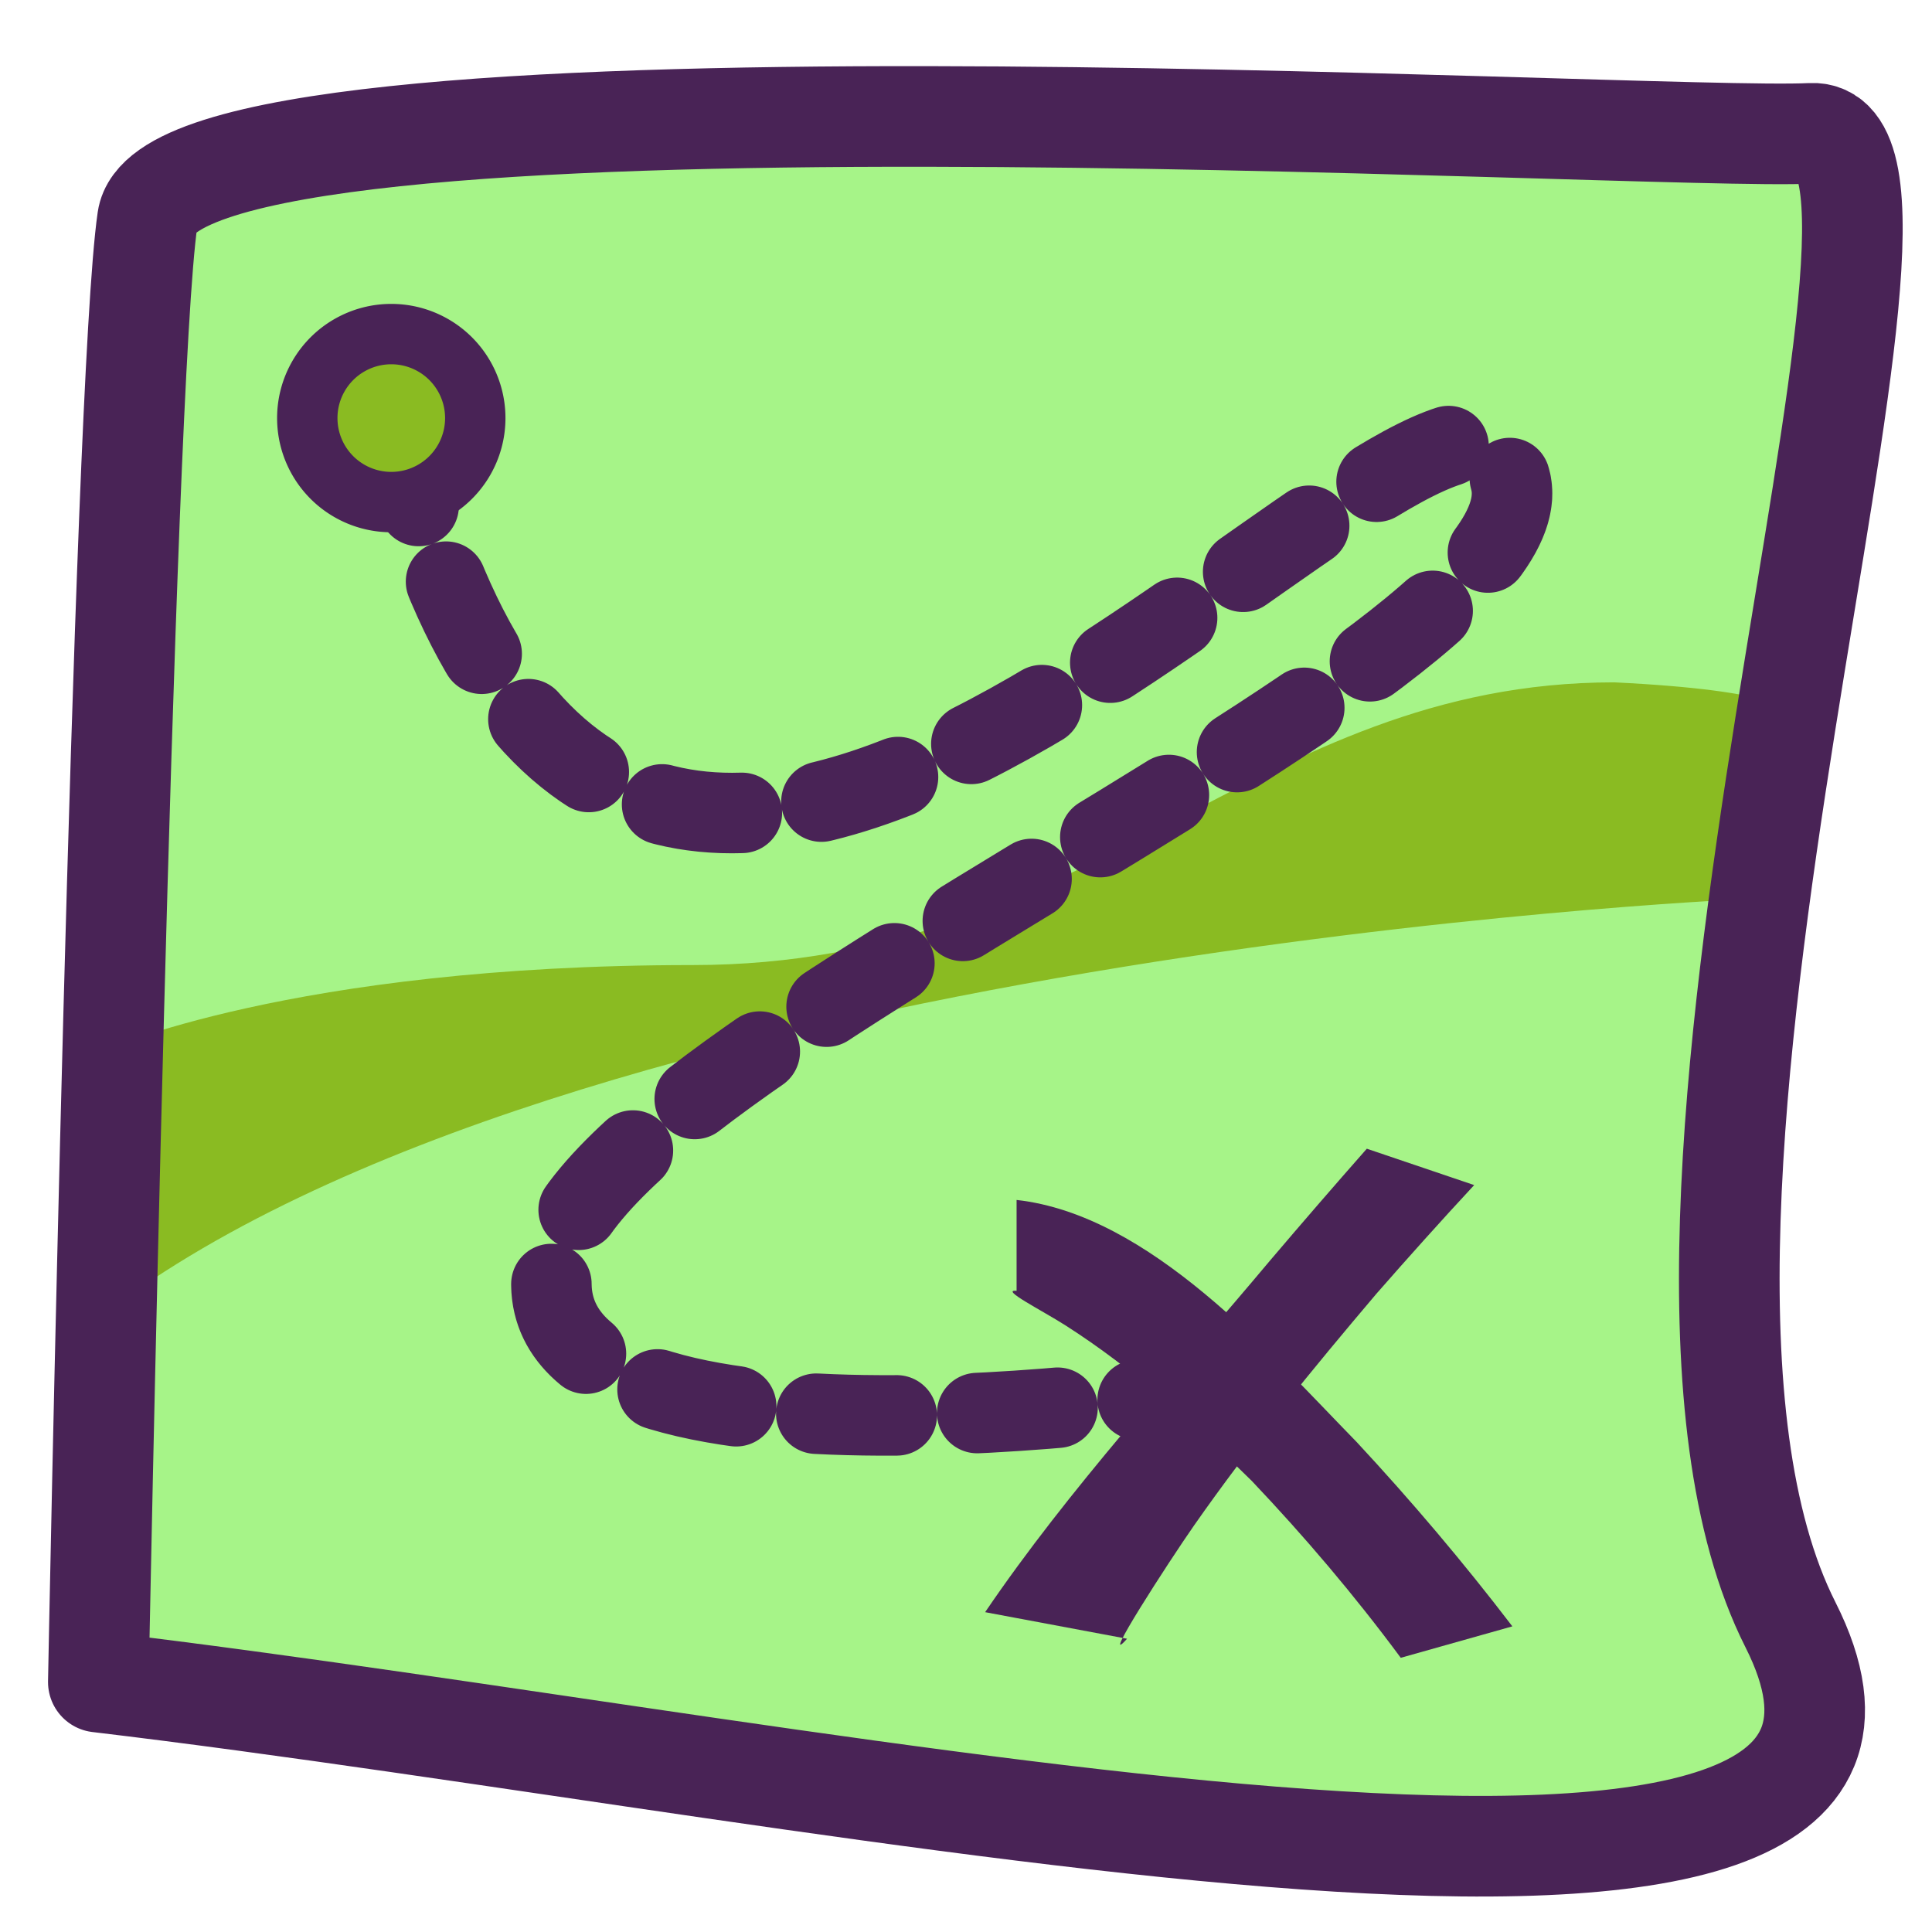 <?xml version="1.0" encoding="UTF-8" standalone="no"?>
<!-- Created with Inkscape (http://www.inkscape.org/) -->

<svg
   xmlns:dc="http://purl.org/dc/elements/1.1/"
   xmlns:cc="http://creativecommons.org/ns#"
   xmlns:rdf="http://www.w3.org/1999/02/22-rdf-syntax-ns#"
   xmlns:svg="http://www.w3.org/2000/svg"
   xmlns="http://www.w3.org/2000/svg"
   xmlns:sodipodi="http://sodipodi.sourceforge.net/DTD/sodipodi-0.dtd"
   xmlns:inkscape="http://www.inkscape.org/namespaces/inkscape"
   height="60"
   id="svg1"
   inkscape:version="0.48.3.1 r9886"
   sodipodi:docname="applications-roleplaying.svg"
   sodipodi:version="0.32"
   version="1.0"
   width="60"
   x="0"
   y="0">
  <sodipodi:namedview
     bordercolor="#666666"
     borderopacity="1.0"
     id="base"
     inkscape:cx="29.48787"
     inkscape:cy="33.511107"
     inkscape:pageopacity="0.0"
     inkscape:pageshadow="2"
     inkscape:window-height="693"
     inkscape:window-width="1016"
     inkscape:window-x="235"
     inkscape:window-y="158"
     inkscape:zoom="4.9119411"
     pagecolor="#ffffff"
     showgrid="false"
     inkscape:window-maximized="0"
     inkscape:current-layer="svg1" />
  <defs
     id="defs3" />
  <path
     inkscape:connector-curvature="0"
     d="M 3.054,52.238 C 26.593,55.038 61.966,63.054 55.604,50.457 49.242,37.86 61.33,3.887 56.24,4.141 51.151,4.396 5.344,1.596 4.581,6.813 3.817,12.03 3.054,52.238 3.054,52.238 z"
     id="path865"
     sodipodi:nodetypes="ccccc"
     style="fill:#a6f488;fill-opacity:1;fill-rule:evenodd;stroke:none" />
  <g
     id="g873"
     transform="translate(0,1.145)"
     style="fill:#492356">
    <path
       inkscape:connector-curvature="0"
       d="m 11.456,15.245 c 2.141,0.239 4.062,2.457 5.458,3.885 0.883,0.95 1.714,1.931 2.502,2.962 l -1.792,0.505 c -0.741,-1.001 -1.535,-1.937 -2.392,-2.84 -0.927,-0.914 -1.89,-1.795 -2.992,-2.498 -0.393,-0.25 -1.058,-0.582 -0.785,-0.555 l 0,-1.46 z"
       id="path866"
       sodipodi:fill-cmyk="(0.0000000 0.0000000 0.0000000 0.80000001)"
       sodipodi:nodetypes="cccccccc"
       style="fill:#492356;stroke-width:1pt"
       transform="matrix(1.934,0,0,1.934,9.417,6.637)" />
    <path
       inkscape:connector-curvature="0"
       d="m 10.95,21.864 c 1.349,-1.987 3.04,-3.814 4.579,-5.651 0.512,-0.602 1.028,-1.199 1.55,-1.791 l 1.724,0.584 c -0.533,0.574 -1.054,1.156 -1.57,1.745 -1.021,1.204 -2.024,2.427 -2.929,3.722 -0.403,0.577 -1.544,2.343 -1.075,1.818 l -2.28,-0.427 z"
       id="path867"
       sodipodi:fill-cmyk="(0.0000000 0.0000000 0.0000000 0.80000001)"
       style="fill:#492356;stroke-width:1pt"
       transform="matrix(1.934,0,0,1.934,9.417,6.637)" />
  </g>
  <path
     inkscape:connector-curvature="0"
     d="M 2.927,41.041 C 17.432,29.589 53.95,27.935 53.95,27.935 L 55.477,22.082 c 0,0 -0.127,-0.636 -5.344,-0.891 -11.197,0 -16.16,8.78 -28.629,8.78 -12.47,0 -18.323,2.672 -18.323,2.672 L 2.927,41.041 z"
     id="path878"
     sodipodi:nodetypes="ccccccc"
     style="fill:#8abb22;fill-opacity:1;fill-rule:evenodd;stroke:none" />
  <path
     inkscape:connector-curvature="0"
     d="m 12.342,13.303 c 6.362,26.721 27.993,0.254 33.592,0.382 7.38,4.962 -27.484,18.323 -28.756,25.575 -1.272,7.253 20.231,3.944 20.231,3.944"
     id="path876"
     sodipodi:nodetypes="cccc"
     sodipodi:stroke-cmyk="(0.0000000 0.0000000 0.0000000 0.80000001)"
     style="fill:none;stroke:#492356;stroke-width:2.5;stroke-linecap:round;stroke-linejoin:round;stroke-opacity:1;stroke-dasharray:2.5, 2.5;stroke-dashoffset:0" />
  <path
     d="m 14.76,11.839 a 2.608,2.608 0 1 1 -5.217,0 2.608,2.608 0 1 1 5.217,0 z"
     id="path877"
     sodipodi:cx="12.151509"
     sodipodi:cy="11.839304"
     sodipodi:rx="2.6084392"
     sodipodi:ry="2.6084392"
     sodipodi:stroke-cmyk="(0.0000000 0.0000000 0.0000000 0.80000001)"
     sodipodi:type="arc"
     style="fill:#8abb22;fill-opacity:1;fill-rule:evenodd;stroke:#492356;stroke-width:1.875;stroke-opacity:1;stroke-dasharray:none"
     transform="translate(0,1.145)" />
  <path
     inkscape:connector-curvature="0"
     d="M 3.054,52.238 C 26.593,55.038 61.966,63.054 55.604,50.457 49.242,37.86 61.33,3.887 56.24,4.141 51.151,4.396 5.344,1.596 4.581,6.813 3.817,12.03 3.054,52.238 3.054,52.238 z"
     id="path879"
     sodipodi:nodetypes="ccccc"
     sodipodi:stroke-cmyk="(0.0000000 0.0000000 0.0000000 0.80000001)"
     style="fill:none;stroke:#492356;stroke-width:3.125;stroke-linecap:round;stroke-linejoin:round;stroke-opacity:1;stroke-dasharray:none" />
</svg>
